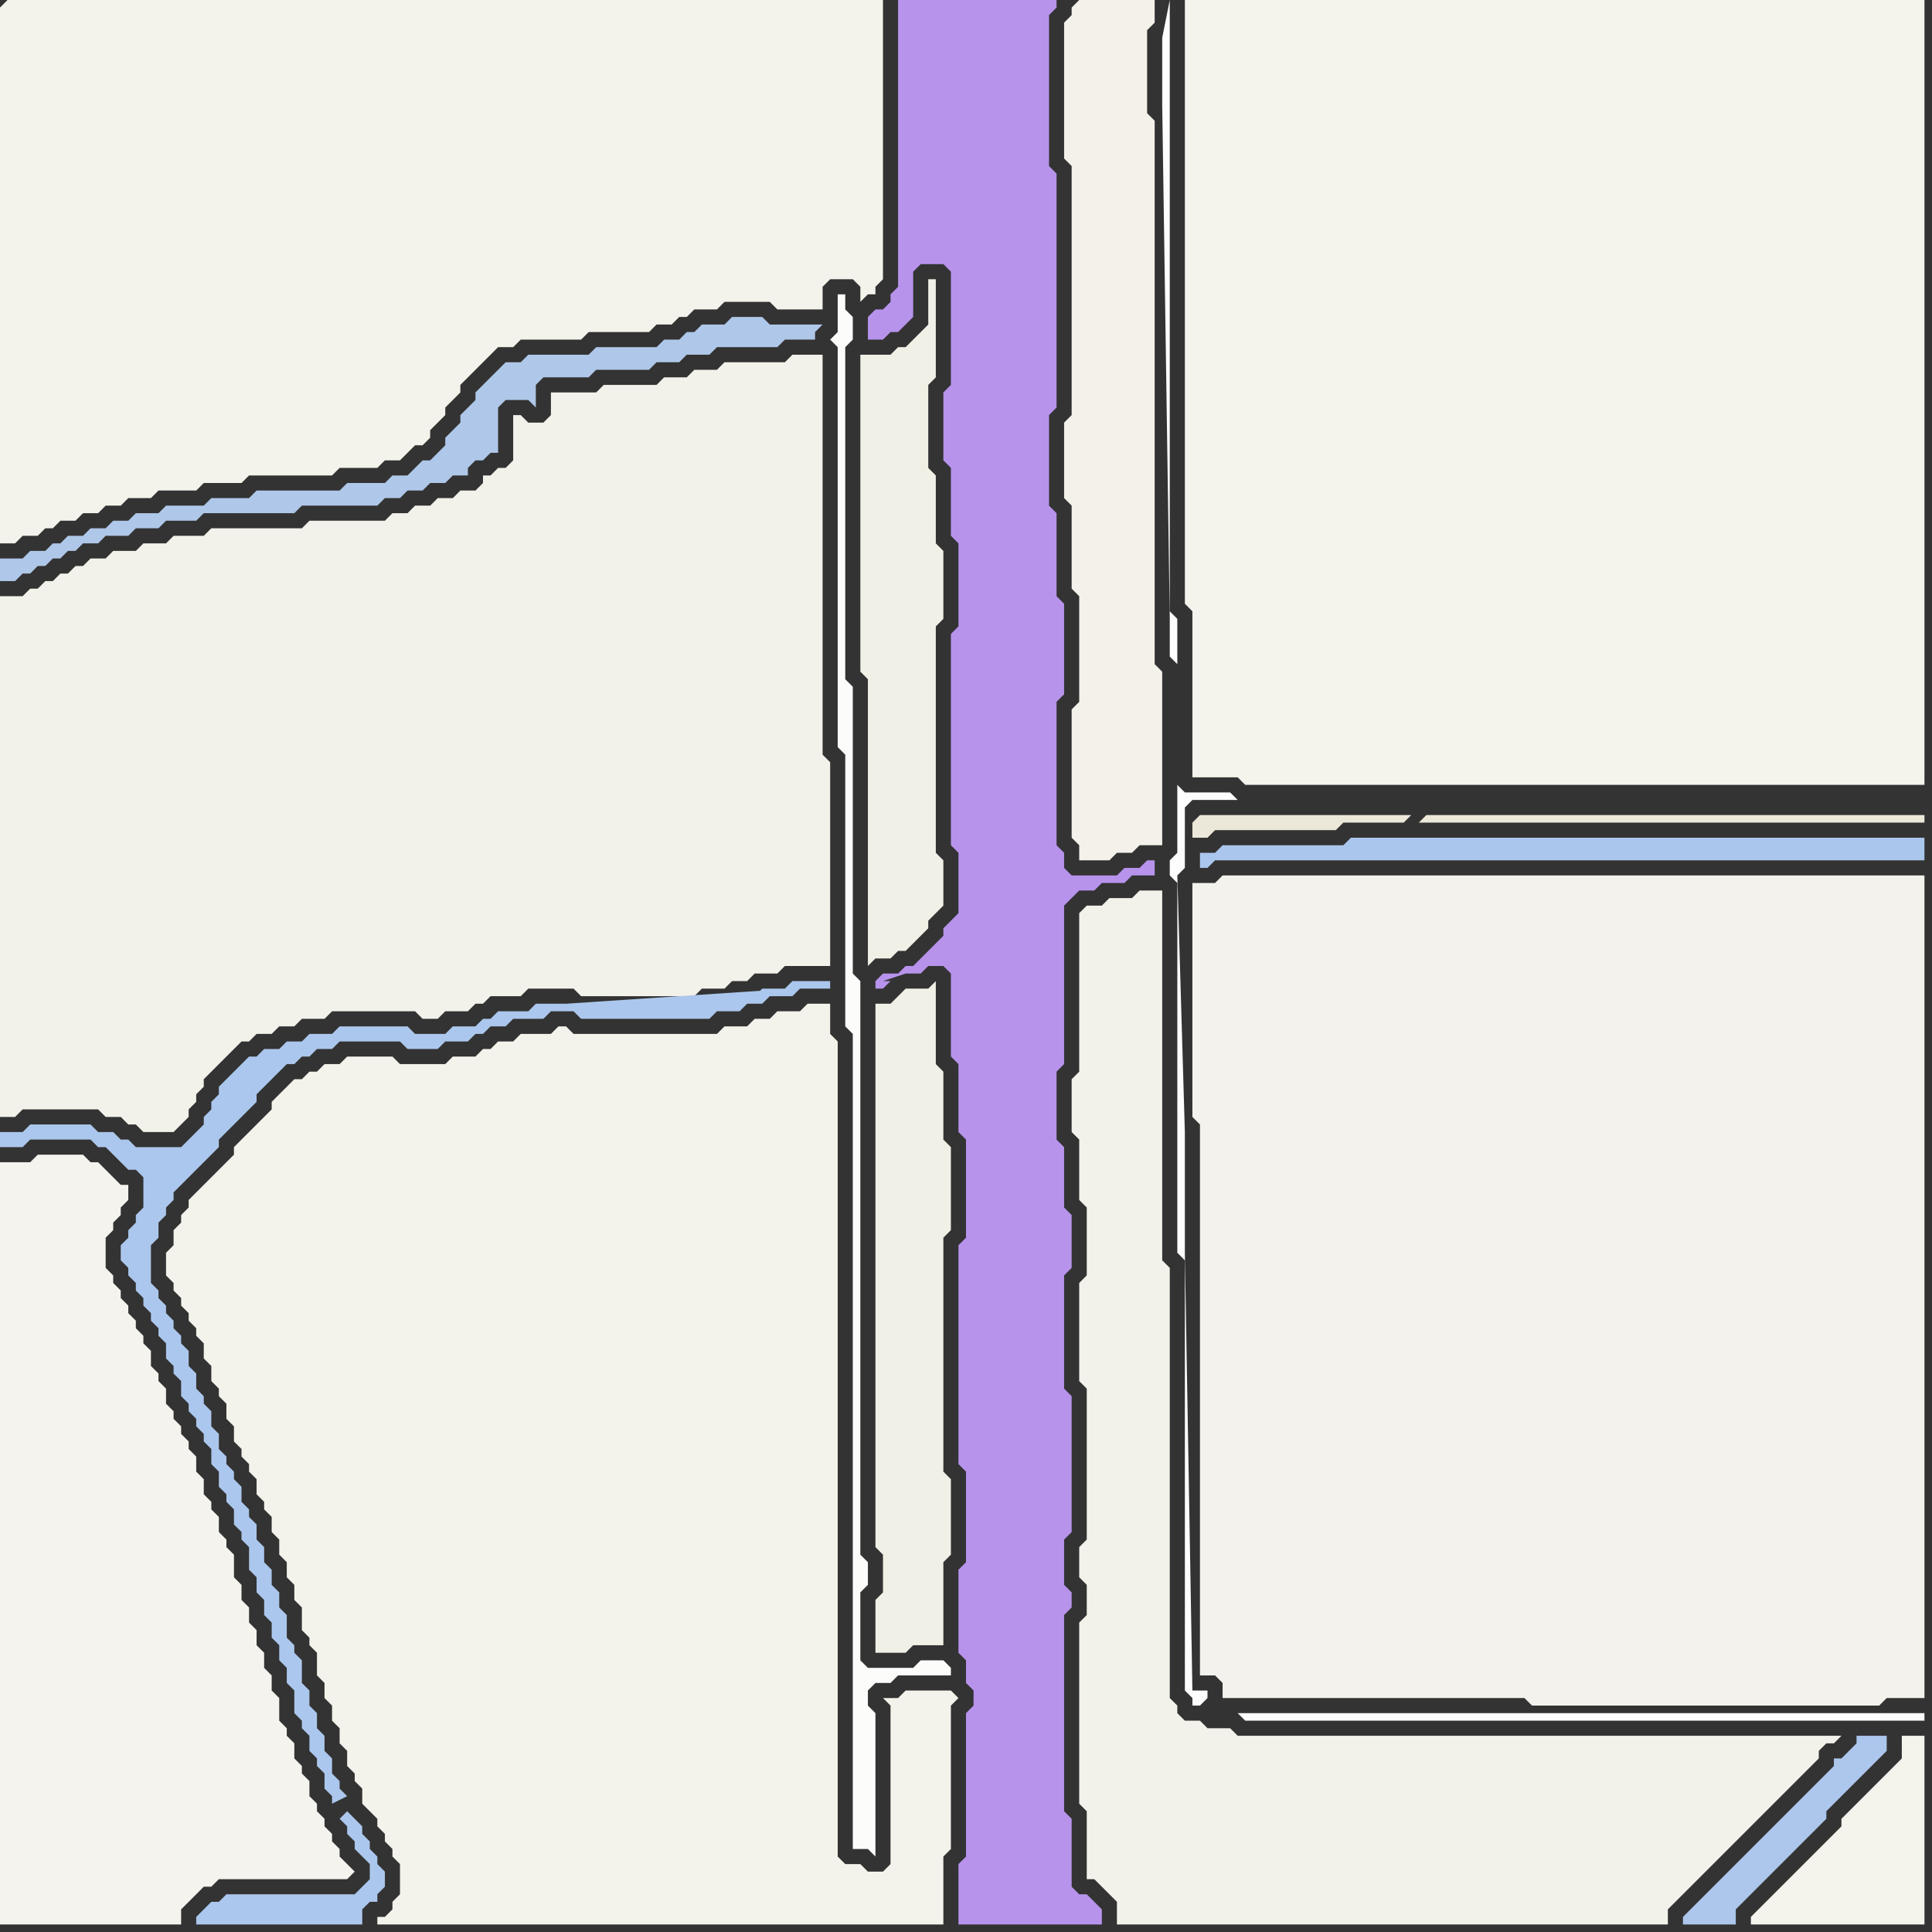 <svg width="256" height="256" xmlns="http://www.w3.org/2000/svg"><rect width="100%" height="100%" fill="#333333" stroke="none"/><script> 
var tempColor;
function hoverPath(evt){
obj = evt.target;
tempColor = obj.getAttribute("fill");
obj.setAttribute("fill","red");
//alert(tempColor);
//obj.setAttribute("stroke","red");}
function recoverPath(evt){
obj = evt.target;
obj.setAttribute("fill", tempColor);
//obj.setAttribute("stroke", tempColor);
}</script><path onmouseover="hoverPath(evt)" onmouseout="recoverPath(evt)" fill="rgb(243,242,235)" d="M  0,1l 0,71 2,0 1,-1 2,0 1,-1 1,0 1,-1 2,0 1,-1 2,0 1,-1 2,0 1,-1 3,0 1,-1 5,0 1,-1 5,0 1,-1 11,0 1,-1 5,0 1,-1 2,0 1,-1 1,-1 1,0 1,-1 0,-1 1,-1 1,-1 0,-1 1,-1 1,-1 0,-1 1,-1 1,-1 1,-1 1,-1 1,-1 2,0 1,-1 8,0 1,-1 8,0 1,-1 2,0 1,-1 1,0 1,-1 3,0 1,-1 6,0 1,1 6,0 0,-3 1,-1 3,0 1,1 0,2 1,-1 1,0 0,-1 1,-1 0,-37 -116,0 -1,1Z"/>
<path onmouseover="hoverPath(evt)" onmouseout="recoverPath(evt)" fill="rgb(244,243,237)" d="M  1,154l -1,0 0,101 24,0 0,-2 1,-1 2,-2 1,0 1,-1 17,0 1,-1 -1,-1 0,0 -1,-1 0,-1 -1,-1 0,-1 -1,-1 0,-1 -1,-1 0,-1 -1,-1 0,-2 -1,-1 0,-1 -1,-1 0,-2 -1,-1 0,-1 -1,-1 0,-3 -1,-1 0,-2 -1,-1 0,-2 -1,-1 0,-2 -1,-1 0,-2 -1,-1 0,-2 -1,-1 0,-3 -1,-1 0,-1 -1,-1 0,-2 -1,-1 0,-1 -1,-1 0,-2 -1,-1 0,-2 -1,-1 0,-1 -1,-1 0,-1 -1,-1 0,-1 -1,-1 0,-2 -1,-1 0,-1 -1,-1 0,-2 -1,-1 0,-1 -1,-1 0,-1 -1,-1 0,-1 -1,-1 0,-1 -1,-1 0,-1 -1,-1 0,-4 1,-1 0,-1 1,-1 0,-1 1,-1 0,-2 -1,0 -1,-1 -1,-1 -1,-1 -1,0 -1,-1 -6,0 -1,1Z"/>
<path onmouseover="hoverPath(evt)" onmouseout="recoverPath(evt)" fill="rgb(242,241,234)" d="M  0,117l 0,31 2,0 1,-1 10,0 1,1 2,0 1,1 1,0 1,1 4,0 1,-1 1,-1 0,-1 1,-1 0,-1 1,-1 0,-1 1,-1 1,-1 1,-1 1,-1 1,-1 1,0 1,-1 2,0 1,-1 2,0 1,-1 3,0 1,-1 11,0 1,1 2,0 1,-1 3,0 1,-1 1,0 1,-1 4,0 1,-1 6,0 1,1 15,0 1,-1 3,0 1,-1 2,0 1,-1 3,0 1,-1 6,0 0,-27 -1,-1 0,-53 -4,0 -1,1 -8,0 -1,1 -3,0 -1,1 -3,0 -1,1 -7,0 -1,1 -6,0 0,3 -1,1 -2,0 -1,-1 -1,0 0,6 -1,1 -1,0 -1,1 -1,0 0,1 -1,1 -2,0 -1,1 -2,0 -1,1 -2,0 -1,1 -2,0 -1,1 -10,0 -1,1 -12,0 -1,1 -4,0 -1,1 -3,0 -1,1 -3,0 -1,1 -2,0 -1,1 -1,0 -1,1 -1,0 -1,1 -1,0 -1,1 -1,0 -1,1 -3,0Z"/>
<path onmouseover="hoverPath(evt)" onmouseout="recoverPath(evt)" fill="rgb(244,243,235)" d="M  37,145l 0,0 -1,1 0,1 -1,1 -1,1 -1,1 -1,1 -1,1 0,1 -1,1 -1,1 -1,1 -1,1 -1,1 -1,1 0,1 -1,1 0,1 -1,1 0,2 -1,1 0,3 1,1 0,1 1,1 0,1 1,1 0,1 1,1 0,1 1,1 0,2 1,1 0,2 1,1 0,1 1,1 0,2 1,1 0,2 1,1 0,1 1,1 0,1 1,1 0,2 1,1 0,1 1,1 0,2 1,1 0,2 1,1 0,2 1,1 0,2 1,1 0,3 1,1 0,1 1,1 0,3 1,1 0,2 1,1 0,2 1,1 0,2 1,1 0,2 1,1 0,1 1,1 0,2 1,1 1,1 0,1 1,1 0,1 1,1 0,1 1,1 0,4 -1,1 0,1 -1,1 -1,0 0,1 75,0 0,-9 1,-1 0,-19 1,-1 -1,-1 -6,0 -1,1 -2,0 1,1 0,21 -1,1 -2,0 -1,-1 -2,0 -1,-1 0,-108 -1,-1 0,-4 -3,0 -1,1 -3,0 -1,1 -2,0 -1,1 -3,0 -1,1 -19,0 -1,-1 -1,0 -1,1 -4,0 -1,1 -2,0 -1,1 -1,0 -1,1 -3,0 -1,1 -6,0 -1,-1 -6,0 -1,1 -2,0 -1,1 -1,0 -1,1 -1,0 -2,2Z"/>
<path onmouseover="hoverPath(evt)" onmouseout="recoverPath(evt)" fill="rgb(172,199,237)" d="M  45,241l 0,0 1,1 0,1 1,1 0,1 1,1 1,1 0,2 -1,1 -1,1 -17,0 -1,1 -1,0 -1,1 -1,1 0,1 22,0 0,-2 1,-1 1,0 0,-1 1,-1 0,-2 -1,-1 0,-1 -1,-1 0,-1 -1,-1 0,-1 -1,-1 -1,-1 -1,1 1,-3 -1,-1 0,-1 -1,-1 0,-2 -1,-1 0,-2 -1,-1 0,-2 -1,-1 0,-2 -1,-1 0,-3 -1,-1 0,-1 -1,-1 0,-3 -1,-1 0,-2 -1,-1 0,-2 -1,-1 0,-2 -1,-1 0,-2 -1,-1 0,-1 -1,-1 0,-2 -1,-1 0,-1 -1,-1 0,-1 -1,-1 0,-2 -1,-1 0,-2 -1,-1 0,-1 -1,-1 0,-2 -1,-1 0,-2 -1,-1 0,-1 -1,-1 0,-1 -1,-1 0,-1 -1,-1 0,-1 -1,-1 0,-5 1,-1 0,-2 1,-1 0,-1 1,-1 0,-1 3,-3 1,-1 1,-1 1,-1 0,-1 1,-1 1,-1 1,-1 1,-1 1,-1 0,-1 1,-1 1,-1 1,-1 1,-1 1,0 1,-1 1,0 1,-1 2,0 1,-1 8,0 1,1 4,0 1,-1 3,0 1,-1 1,0 1,-1 2,0 1,-1 4,0 1,-1 3,0 1,1 17,0 1,-1 3,0 1,-1 2,0 1,-1 3,0 1,-1 4,0 0,-1 -5,0 -1,1 -3,0 -1,1 -2,0 -1,1 -3,0 -1,1 1,0 4,-1 3,-1 4,-1 -30,2 -4,0 -1,1 -4,0 -1,1 -1,0 -1,1 -3,0 -1,1 -4,0 -1,-1 -9,0 -1,1 -3,0 -1,1 -2,0 -1,1 -2,0 -1,1 -1,0 -1,1 -1,1 -1,1 -1,1 0,1 -1,1 0,1 -1,1 0,1 -1,1 -1,1 -1,1 -6,0 -1,-1 -1,0 -1,-1 -2,0 -1,-1 -8,0 -1,1 -3,0 0,2 3,0 1,-1 8,0 1,1 1,0 1,1 2,2 1,0 1,1 0,4 -1,1 0,1 -1,1 0,1 -1,1 0,2 1,1 0,1 1,1 0,1 1,1 0,1 1,1 0,1 1,1 0,1 1,1 0,2 1,1 0,1 1,1 0,2 1,1 0,1 1,1 0,1 1,1 0,1 1,1 0,2 1,1 0,2 1,1 0,1 1,1 0,2 1,1 0,1 1,1 0,3 1,1 0,2 1,1 0,2 1,1 0,2 1,1 0,2 1,1 0,2 1,1 0,3 1,1 0,1 1,1 0,2 1,1 0,1 1,1 0,2 1,1 0,1 2,-1 -1,3Z"/>
<path onmouseover="hoverPath(evt)" onmouseout="recoverPath(evt)" fill="rgb(175,199,232)" d="M  82,46l -3,0 -1,1 -8,0 -1,1 -2,0 -1,1 -1,1 -1,1 -1,1 0,1 -1,1 -1,1 0,1 -1,1 -1,1 0,1 -1,1 -1,1 -1,0 -1,1 -1,1 -2,0 -1,1 -5,0 -1,1 -11,0 -1,1 -5,0 -1,1 -5,0 -1,1 -3,0 -1,1 -2,0 -1,1 -2,0 -1,1 -2,0 -1,1 -1,0 -1,1 -2,0 -1,1 -3,0 0,3 2,0 1,-1 1,0 1,-1 1,0 1,-1 1,0 1,-1 1,0 1,-1 2,0 1,-1 3,0 1,-1 3,0 1,-1 4,0 1,-1 12,0 1,-1 10,0 1,-1 2,0 1,-1 2,0 1,-1 2,0 1,-1 2,0 0,-1 1,-1 1,0 1,-1 1,0 0,-6 1,-1 3,0 1,1 0,-3 1,-1 6,0 1,-1 7,0 1,-1 3,0 1,-1 3,0 1,-1 8,0 1,-1 4,0 0,-1 1,-1 -7,0 -1,-1 -4,0 -1,1 -3,0 -1,1 -1,0 -1,1 -2,0 -1,1Z"/>
<path onmouseover="hoverPath(evt)" onmouseout="recoverPath(evt)" fill="rgb(252,252,250)" d="M  112,39l -1,0 0,5 -1,1 1,1 0,53 1,1 0,36 1,1 0,108 2,0 1,1 0,-19 -1,-1 0,-2 1,-1 2,0 1,-1 7,0 0,-1 -1,-1 -3,0 -1,1 -6,0 -1,-1 0,-9 1,-1 0,-3 -1,-1 0,-76 -1,-1 0,-38 -1,-1 0,-44 1,-1 0,-3 -1,-1Z"/>
<path onmouseover="hoverPath(evt)" onmouseout="recoverPath(evt)" fill="rgb(241,240,230)" d="M  116,47l -2,0 0,42 1,1 0,38 1,-1 2,0 1,-1 1,0 3,-3 0,-1 1,-1 1,-1 0,-6 -1,-1 0,-30 1,-1 0,-9 -1,-1 0,-9 -1,-1 0,-11 1,-1 0,-13 -1,0 0,6 -1,1 -1,1 -1,1 -1,0 -1,1Z"/>
<path onmouseover="hoverPath(evt)" onmouseout="recoverPath(evt)" fill="rgb(241,240,230)" d="M  118,133l -2,0 0,72 1,1 0,5 -1,1 0,7 4,0 1,-1 4,0 0,-11 1,-1 0,-10 -1,-1 0,-31 1,-1 0,-11 -1,-1 0,-9 -1,-1 0,-11 -1,1 -3,0 -1,1 -1,1Z"/>
<path onmouseover="hoverPath(evt)" onmouseout="recoverPath(evt)" fill="rgb(183,147,236)" d="M  126,0l -7,0 0,38 -1,1 0,1 -1,1 -1,0 -1,1 0,3 2,0 1,-1 1,0 1,-1 1,-1 0,-6 1,-1 3,0 1,1 0,15 -1,1 0,9 1,1 0,9 1,1 0,11 -1,1 0,28 1,1 0,8 -1,1 -1,1 0,1 -1,1 -1,1 -1,1 -1,1 -1,0 -1,1 -2,0 -1,1 0,1 1,0 1,-1 -1,0 3,-1 2,0 1,-1 2,0 1,1 0,11 1,1 0,9 1,1 0,13 -1,1 0,29 1,1 0,12 -1,1 0,11 1,1 0,3 1,1 0,2 -1,1 0,19 -1,1 0,8 19,0 0,-2 -1,-1 0,0 -1,-1 -1,0 -1,-1 0,-9 -1,-1 0,-26 1,-1 0,-2 -1,-1 0,-6 1,-1 0,-18 -1,-1 0,-15 1,-1 0,-7 -1,-1 0,-8 -1,-1 0,-9 1,-1 0,-21 1,-1 1,-1 2,0 1,-1 3,0 1,-1 3,0 0,-2 -1,0 -1,1 -2,0 -1,1 -6,0 -1,-1 0,-2 -1,-1 0,-19 1,-1 0,-12 -1,-1 0,-11 -1,-1 0,-12 1,-1 0,-31 -1,-1 0,-20 1,-1 0,-1Z"/>
<path onmouseover="hoverPath(evt)" onmouseout="recoverPath(evt)" fill="rgb(243,241,233)" d="M  142,1l 0,1 -1,1 0,18 1,1 0,33 -1,1 0,10 1,1 0,11 1,1 0,14 -1,1 0,17 1,1 0,2 4,0 1,-1 2,0 1,-1 3,0 0,-23 -1,-1 0,-72 -1,-1 0,-11 1,-1 0,-3 -10,0 -1,1Z"/>
<path onmouseover="hoverPath(evt)" onmouseout="recoverPath(evt)" fill="rgb(243,242,234)" d="M  143,121l 0,21 -1,1 0,7 1,1 0,8 1,1 0,9 -1,1 0,13 1,1 0,20 -1,1 0,4 1,1 0,4 -1,1 0,24 1,1 0,9 1,0 1,1 1,1 1,1 0,3 73,0 0,-2 1,-1 1,-1 1,-1 4,-4 1,-1 1,-1 1,-1 1,-1 1,-1 1,-1 1,-1 1,-1 1,-1 1,-1 1,-1 1,-1 1,-1 0,-1 1,-1 1,0 1,-1 -80,0 -1,-1 -3,0 -1,-1 -2,0 -1,-1 0,-1 -1,-1 0,-57 -1,-1 0,-49 -3,0 -1,1 -3,0 -1,1 -2,0 -1,1Z"/>
<path onmouseover="hoverPath(evt)" onmouseout="recoverPath(evt)" fill="rgb(244,243,236)" d="M  158,0l -1,0 0,80 1,1 0,22 6,0 1,1 90,0 0,-104Z"/>
<path onmouseover="hoverPath(evt)" onmouseout="recoverPath(evt)" fill="rgb(170,198,237)" d="M  161,113l -2,0 0,2 1,0 1,-1 94,0 0,-3 -76,0 -1,1 -16,0 -1,1Z"/>
<path onmouseover="hoverPath(evt)" onmouseout="recoverPath(evt)" fill="rgb(243,242,236)" d="M  161,117l -3,0 0,31 1,1 0,73 2,0 1,1 0,2 40,0 1,1 46,0 1,-1 5,0 0,-109 -93,0 -1,1Z"/>
<path onmouseover="hoverPath(evt)" onmouseout="recoverPath(evt)" fill="rgb(254,254,254)" d="M  164,227l 0,0 1,1 90,0 0,-1Z"/>
<path onmouseover="hoverPath(evt)" onmouseout="recoverPath(evt)" fill="rgb(236,232,217)" d="M  187,108l -28,0 -1,1 0,2 2,0 1,-1 16,0 1,-1 8,0 1,-1 1,1 67,0 0,-1 -66,0 -1,1 -1,-1Z"/>
<path onmouseover="hoverPath(evt)" onmouseout="recoverPath(evt)" fill="rgb(172,198,236)" d="M  245,232l -1,1 -1,0 0,1 -1,1 -1,1 -2,2 -1,1 -1,1 -1,1 -1,1 -1,1 -5,5 -1,1 -2,2 -1,1 -1,1 -1,1 0,1 7,0 0,-2 1,-1 1,-1 1,-1 1,-1 1,-1 6,-6 1,-1 0,-1 1,-1 1,-1 3,-3 1,-1 2,-2 0,-2 -4,0 0,1 -1,1Z"/>
<path onmouseover="hoverPath(evt)" onmouseout="recoverPath(evt)" fill="rgb(244,243,236)" d="M  252,232l 0,1 -1,1 -1,1 -1,1 -1,1 -1,1 -1,1 -1,1 -1,1 0,1 -1,1 -1,1 -1,1 -6,6 -1,1 -1,1 -1,1 0,1 23,0 0,-25 -3,0Z"/>
<path onmouseover="hoverPath(evt)" onmouseout="recoverPath(evt)" fill="rgb(253,253,253)" d="M  164,106l 0,0 -1,-1 -6,0 -1,-1 0,9 -1,1 0,2 1,1 0,49 1,1 0,57 1,1 0,1 1,0 1,-1 0,-1 -2,0 -1,-58 0,-16 -1,-34 0,0 1,-1 0,-8 1,-1 6,0 -8,-18 0,-6 -1,-1 0,-81 -1,5 0,9 1,68 0,5 1,1 8,18Z"/>
</svg>